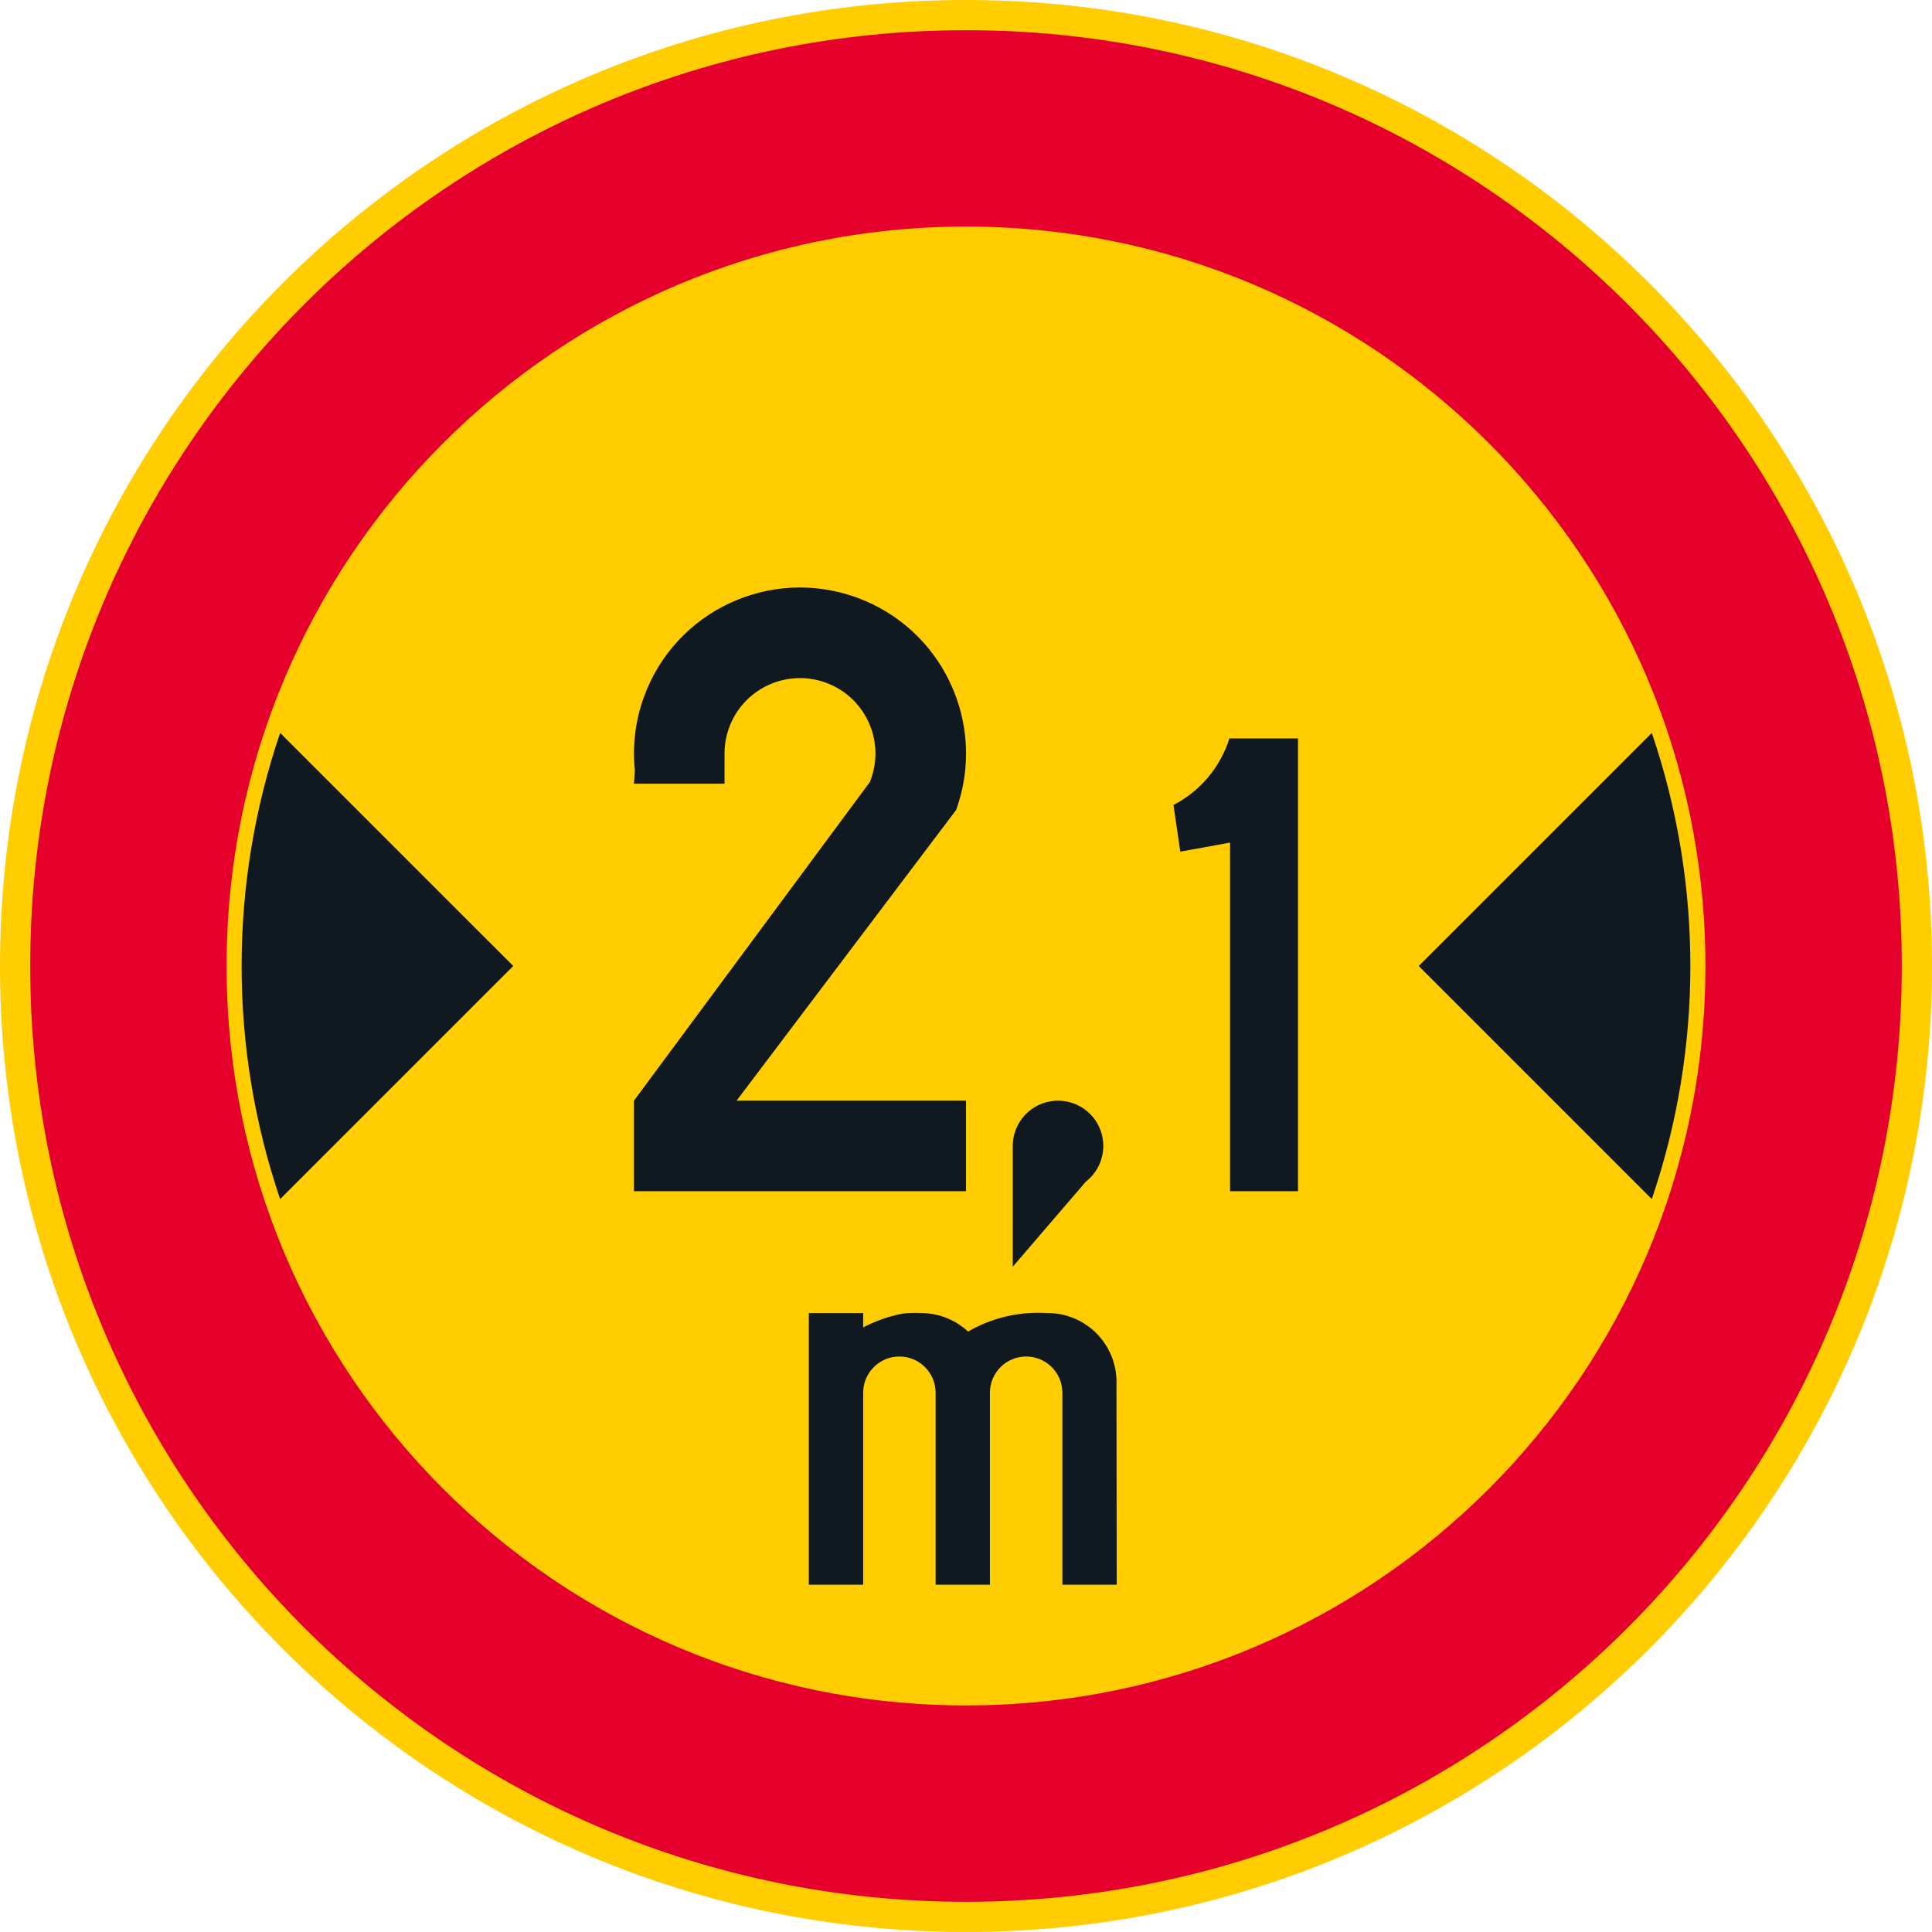 <?xml version="1.0" encoding="UTF-8" standalone="no"?>
<!-- Generator: Adobe Illustrator 16.0.0, SVG Export Plug-In . SVG Version: 6.00 Build 0)  -->

<svg
   xmlns:dc="http://purl.org/dc/elements/1.1/"
   xmlns:cc="http://creativecommons.org/ns#"
   xmlns:rdf="http://www.w3.org/1999/02/22-rdf-syntax-ns#"
   xmlns:svg="http://www.w3.org/2000/svg"
   xmlns="http://www.w3.org/2000/svg"
   xmlns:sodipodi="http://sodipodi.sourceforge.net/DTD/sodipodi-0.dtd"
   xmlns:inkscape="http://www.inkscape.org/namespaces/inkscape"
   version="1.1"
   id="Layer_1"
   x="0px"
   y="0px"
   width="396.853"
   height="396.849"
   viewBox="0 0 396.853 396.849"
   xml:space="preserve"
   sodipodi:docname="C21_3.svg"
   inkscape:version="0.92.5 (2060ec1f9f, 2020-04-08)"><defs
   id="defs745" /><sodipodi:namedview
   pagecolor="#ffffff"
   bordercolor="#666666"
   borderopacity="1"
   objecttolerance="10"
   gridtolerance="10"
   guidetolerance="10"
   inkscape:pageopacity="0"
   inkscape:pageshadow="2"
   inkscape:window-width="640"
   inkscape:window-height="480"
   id="namedview743"
   showgrid="false"
   inkscape:zoom="0.55503813"
   inkscape:cx="198.4265"
   inkscape:cy="198.42499"
   inkscape:window-x="0"
   inkscape:window-y="0"
   inkscape:window-maximized="0"
   inkscape:current-layer="Layer_1" />
<g
   id="CIRCLE_2_"
   transform="translate(-14.172,-14.174)">
	<path
   style="fill:#ffcd00"
   d="m 411.025,212.6 c 0,-109.589 -88.846,-198.426 -198.428,-198.426 -109.591,0 -198.425,88.837 -198.425,198.426 0,109.582 88.834,198.423 198.425,198.423 109.582,-0.001 198.428,-88.841 198.428,-198.423 z"
   id="path714"
   inkscape:connector-curvature="0" />
</g>
<g
   id="CIRCLE_3_"
   transform="translate(-14.172,-14.174)">
	<path
   style="fill:#e4002b"
   d="m 404.819,212.6 c 0,-106.163 -86.059,-192.227 -192.222,-192.227 -106.163,0 -192.223,86.064 -192.223,192.227 0,106.163 86.061,192.222 192.224,192.222 106.163,0 192.221,-86.059 192.221,-192.222 z"
   id="path717"
   inkscape:connector-curvature="0" />
</g>
<g
   id="CIRCLE_4_"
   transform="translate(-14.172,-14.174)">
	<path
   style="fill:#ffcd00"
   d="m 364.482,212.6 c 0,-83.888 -67.997,-151.89 -151.885,-151.89 -83.888,0 -151.885,68.002 -151.885,151.89 0,83.883 67.997,151.885 151.885,151.885 83.888,0 151.885,-68.003 151.885,-151.885 z"
   id="path720"
   inkscape:connector-curvature="0" />
</g>
<g
   id="INSERT_28_"
   transform="translate(-14.172,-14.174)">
	<g
   id="LWPOLYLINE_1_">
		<path
   style="fill:#101820"
   d="m 180.312,339.688 v -55.8 h 11.164 v 2.949 c 2.564,-1.338 5.316,-2.3 8.163,-2.851 1.239,-0.133 2.495,-0.163 3.735,-0.099 3.581,0.009 7.025,1.367 9.65,3.804 4.872,-2.829 10.479,-4.154 16.104,-3.804 7.693,-0.128 14.069,5.911 14.377,13.595 l 0.052,42.205 h -11.163 v -39.431 c 0,-4.111 -3.334,-7.441 -7.437,-7.441 -4.112,0 -7.445,3.33 -7.445,7.441 v 39.431 h -11.155 v -39.431 c 0,-4.111 -3.333,-7.441 -7.444,-7.441 -4.112,0 -7.437,3.33 -7.437,7.441 v 39.431 h -11.164"
   id="path723"
   inkscape:connector-curvature="0" />
	</g>
</g>
<g
   id="LWPOLYLINE_4_"
   transform="translate(-14.172,-14.174)">
	<path
   style="fill:#101820"
   d="m 71.713,164.724 c -10.548,31.045 -10.548,64.706 0,95.752 L 119.597,212.6 Z"
   id="path727"
   inkscape:connector-curvature="0" />
</g>
<g
   id="LWPOLYLINE_5_"
   transform="translate(-14.172,-14.174)">
	<path
   style="fill:#101820"
   d="m 353.472,164.724 c 10.557,31.045 10.557,64.706 0,95.752 L 305.596,212.6 Z"
   id="path730"
   inkscape:connector-curvature="0" />
</g>
<g
   id="LWPOLYLINE_10_"
   transform="translate(-14.172,-14.174)">
	<path
   style="fill:#101820"
   d="m 144.395,175.16 h 18.6 v -6.197 c 0,-2.009 0.393,-4 1.146,-5.855 3.239,-7.928 12.283,-11.731 20.207,-8.496 7.932,3.231 11.735,12.274 8.496,20.207 l -48.449,65.441 v 18.6 h 68.203 v -18.6 h -47.124 l 45.099,-59.715 c 6.394,-17.715 -2.778,-37.26 -20.489,-43.657 -17.72,-6.398 -37.26,2.775 -43.662,20.489 -1.735,4.804 -2.368,9.937 -1.854,15.014 z"
   id="path733"
   inkscape:connector-curvature="0" />
</g>
<g
   id="LWPOLYLINE_11_"
   transform="translate(-14.172,-14.174)">
	<path
   style="fill:#101820"
   d="m 255.216,179.528 c 5.496,-2.847 9.633,-7.762 11.488,-13.668 h 14.086 v 92.999 h -13.949 v -71.608 l -10.224,1.859 z"
   id="path736"
   inkscape:connector-curvature="0" />
</g>
<g
   id="LWPOLYLINE_14_"
   transform="translate(-14.172,-14.174)">
	<path
   style="fill:#101820"
   d="m 222.205,274.365 14.993,-17.45 c 4.06,-3.146 4.804,-8.988 1.658,-13.048 -3.146,-4.061 -8.983,-4.804 -13.044,-1.658 -2.273,1.761 -3.607,4.479 -3.607,7.351 z"
   id="path739"
   inkscape:connector-curvature="0" />
</g>
</svg>